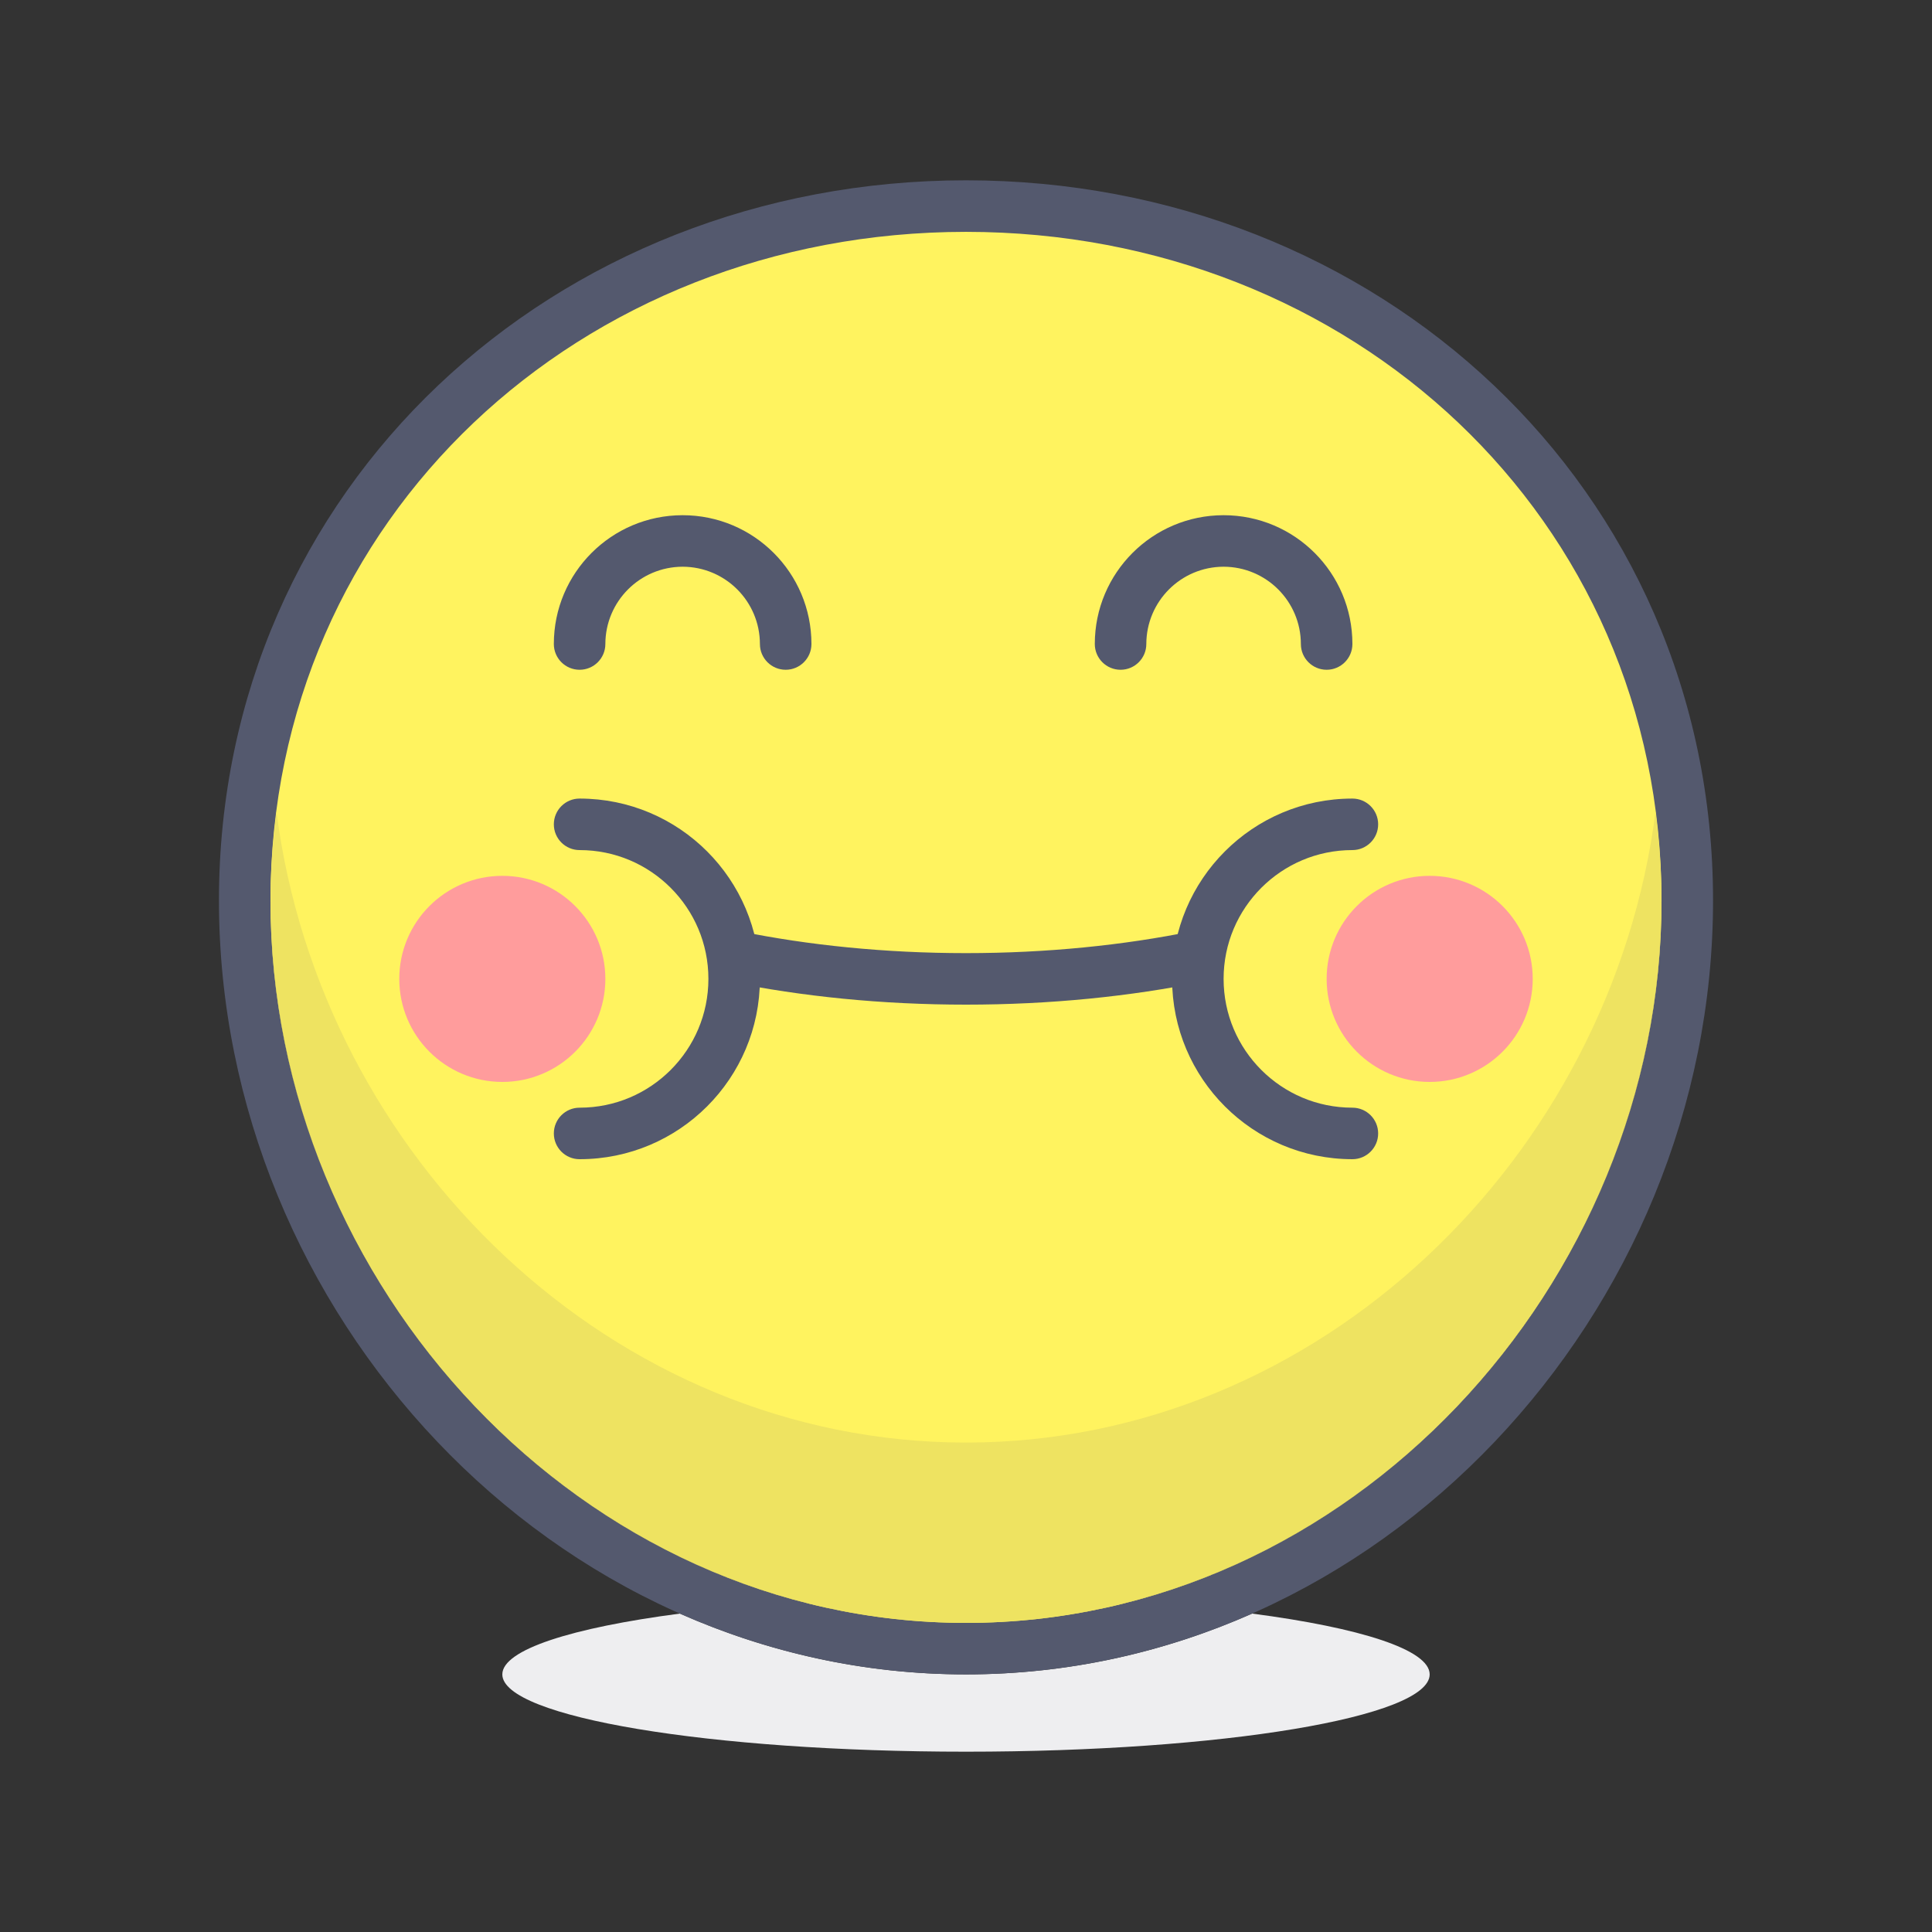 <?xml version="1.0" encoding="iso-8859-1"?>
<!-- Generator: Adobe Illustrator 21.0.0, SVG Export Plug-In . SVG Version: 6.00 Build 0)  -->
<svg xmlns="http://www.w3.org/2000/svg" xmlns:xlink="http://www.w3.org/1999/xlink" version="1.1" id="fat" x="0px" y="0px" viewBox="0 0 300 300" style="enable-background:new 0 0 300 300;" xml:space="preserve" width="512" height="512">
<rect x="0" y="0" width="300" height="300" fill="#333333" stroke="none"/>
<g>
	<path style="fill:#EEEEF0;" d="M105.57,250.558C88.784,252.755,78,256.168,78,259.999c0,6.629,32.235,12.002,72,12.002   s72-5.373,72-12.002c0-3.831-10.783-7.244-27.57-9.441c-13.675,6.052-28.682,9.441-44.43,9.441S119.245,256.609,105.57,250.558"/>
	<path style="fill:#FFF35F;" d="M262.001,139.854c0-61.855-50.145-107.852-112.001-107.852   c-61.855,0-112.001,45.996-112.001,107.852S88.145,256,150,256C211.856,256,262.001,201.71,262.001,139.854"/>
	<path style="fill:#54596E;" d="M262.001,139.854H266c0.012-32.022-13.021-60.089-34.049-80.026   C210.927,39.879,181.92,27.999,150,27.999c-31.924,0-60.927,11.88-81.951,31.829C47.021,79.766,33.988,107.832,34,139.854   c0.004,32.018,12.962,62.005,33.908,84.025c20.933,22.016,49.972,36.119,82.092,36.119c32.121,0,61.159-14.104,82.093-36.119   c20.945-22.021,33.904-52.008,33.907-84.025H262.001h-3.999c0.004,29.833-12.112,57.919-31.703,78.51   c-19.599,20.596-46.563,33.637-76.298,33.637s-56.699-13.041-76.298-33.637c-19.591-20.591-31.707-48.677-31.703-78.51   c0.012-29.838,12.053-55.695,31.558-74.224C93.069,47.122,120.064,36.002,150,36.002c29.932,0,56.931,11.12,76.444,29.629   c19.504,18.528,31.546,44.386,31.558,74.224H262.001"/>
	<path style="fill:#EEE361;" d="M257.065,126.077C250.2,179.643,204.9,224.001,150,224.001S49.801,179.643,42.936,126.077   c-0.592,4.521-0.934,9.139-0.937,13.866c0.02,29.801,12.131,57.851,31.703,78.421c19.599,20.596,46.563,33.637,76.298,33.637l0,0   l0,0c29.735,0,56.699-13.041,76.298-33.637c19.572-20.57,31.684-48.621,31.703-78.422   C257.999,135.215,257.656,130.598,257.065,126.077"/>
	<path style="fill:#54596E;" d="M41.999,139.943c0,0.019,0,0.038,0,0.057c0,59.647,48.354,112.001,108.001,112.001   c-29.735,0-56.699-13.041-76.298-33.637C54.13,197.794,42.019,169.744,41.999,139.943 M258.001,139.942   c-0.02,29.801-12.131,57.852-31.703,78.422c-19.599,20.596-46.563,33.637-76.298,33.637c59.647,0,108.001-52.354,108.001-112.001   C258.001,139.98,258.001,139.961,258.001,139.942"/>
	<path style="fill:#54596E;" d="M210,100.001c-0.002-11.048-8.953-19.998-20-20c-11.047,0.002-19.998,8.952-20,20   c0,2.209,1.791,4,4,4c2.209,0,4-1.791,4-4c0.012-6.627,5.375-11.988,12-12.001c6.625,0.013,11.988,5.374,12,12.001   c0,2.209,1.791,4,4,4C208.209,104.001,210,102.21,210,100.001L210,100.001z"/>
	<path style="fill:#54596E;" d="M126,100.001c-0.002-11.048-8.953-19.998-20-20c-11.047,0.002-19.998,8.952-20,20   c0,2.209,1.791,4,4,4c2.209,0,4-1.791,4-4c0.012-6.627,5.375-11.988,12-12.001c6.625,0.013,11.988,5.374,12,12.001   c0,2.209,1.791,4,4,4C124.209,104.001,126,102.21,126,100.001L126,100.001z"/>
	<path style="fill:#54596E;" d="M113.188,152.428C124.463,154.729,136.908,156,150,156c13.084,0,25.521-1.271,36.792-3.568   c2.164-0.442,3.561-2.555,3.12-4.719c-0.442-2.164-2.554-3.562-4.718-3.119c-10.706,2.184-22.628,3.407-35.193,3.407   c-12.573,0-24.502-1.225-35.212-3.412c-2.165-0.442-4.278,0.954-4.72,3.119C109.626,149.873,111.023,151.986,113.188,152.428   L113.188,152.428z"/>
	<path style="fill:#54596E;" d="M90,180c15.465-0.002,27.997-12.534,28-27.999c-0.003-15.466-12.535-27.998-28-28   c-2.209,0-4,1.79-4,4c0,2.209,1.791,4,4,4c5.535,0.002,10.51,2.231,14.142,5.857c3.626,3.632,5.856,8.606,5.858,14.143   c-0.002,5.535-2.233,10.51-5.858,14.142c-3.632,3.626-8.607,5.855-14.142,5.858c-2.209,0-4,1.79-4,4   C86,178.21,87.791,180.001,90,180L90,180z"/>
	<path style="fill:#54596E;" d="M210,172.001c-5.535-0.003-10.51-2.232-14.142-5.858c-3.626-3.632-5.856-8.606-5.858-14.142   c0.002-5.536,2.233-10.511,5.858-14.143c3.632-3.626,8.607-5.855,14.142-5.858c2.208,0,3.999-1.791,3.999-3.999   c0-2.209-1.791-3.999-3.999-3.999c-15.465,0.001-27.997,12.533-28,27.999c0.003,15.465,12.535,27.997,28,27.999   c2.208,0,3.999-1.791,3.999-3.999C213.999,173.792,212.208,172.002,210,172.001L210,172.001z"/>
	<circle style="fill:#FF9C9C;" cx="78" cy="152.001" r="16"/>
	<circle style="fill:#FF9C9C;" cx="222" cy="152.001" r="16"/>
</g>















</svg>
